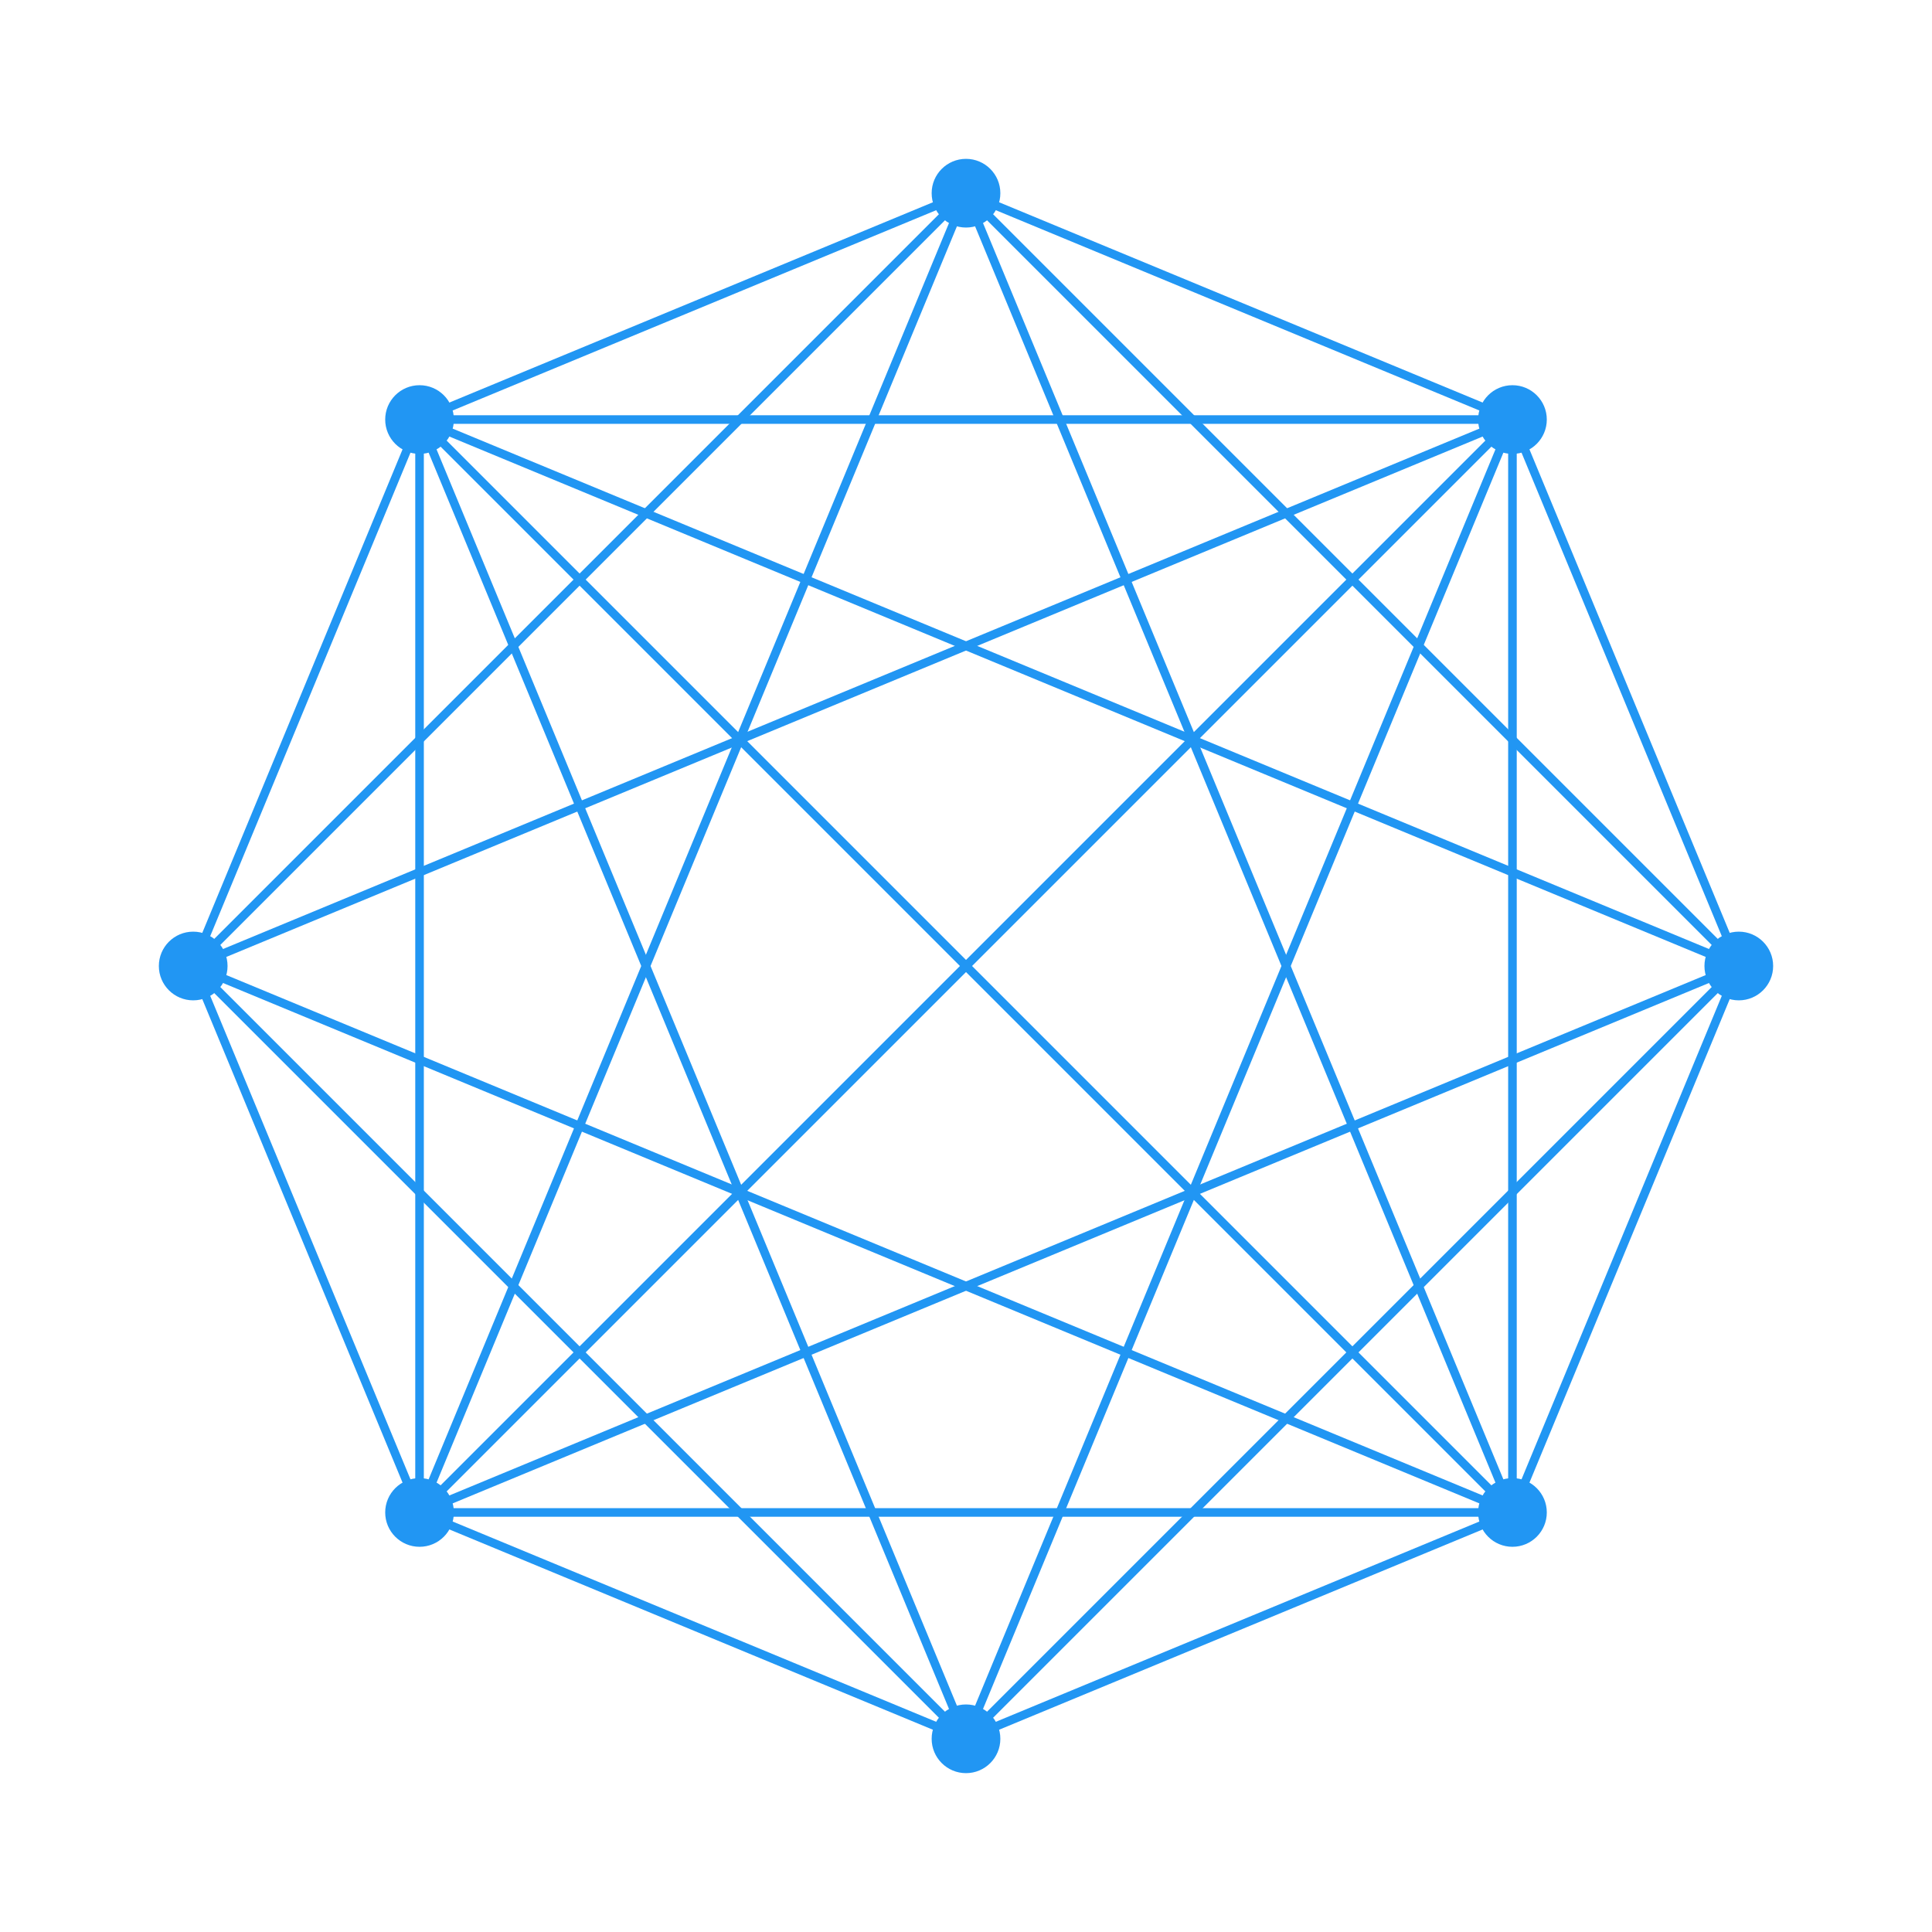<svg id="logo-svg" width="450" height="450" viewBox="0 0 450 450" xmlns="http://www.w3.org/2000/svg"><line x1="405" y1="225" x2="352.279" y2="352.279" stroke="#2196F3" stroke-opacity="1" stroke-width="2"/><line x1="405" y1="225" x2="225" y2="405" stroke="#2196F3" stroke-opacity="1" stroke-width="2"/><line x1="405" y1="225" x2="97.721" y2="352.279" stroke="#2196F3" stroke-opacity="1" stroke-width="2"/><line x1="405" y1="225" x2="97.721" y2="97.721" stroke="#2196F3" stroke-opacity="1" stroke-width="2"/><line x1="405" y1="225" x2="225" y2="45" stroke="#2196F3" stroke-opacity="1" stroke-width="2"/><line x1="405" y1="225" x2="352.279" y2="97.721" stroke="#2196F3" stroke-opacity="1" stroke-width="2"/><line x1="352.279" y1="352.279" x2="225" y2="405" stroke="#2196F3" stroke-opacity="1" stroke-width="2"/><line x1="352.279" y1="352.279" x2="97.721" y2="352.279" stroke="#2196F3" stroke-opacity="1" stroke-width="2"/><line x1="352.279" y1="352.279" x2="45" y2="225" stroke="#2196F3" stroke-opacity="1" stroke-width="2"/><line x1="352.279" y1="352.279" x2="97.721" y2="97.721" stroke="#2196F3" stroke-opacity="1" stroke-width="2"/><line x1="352.279" y1="352.279" x2="225" y2="45" stroke="#2196F3" stroke-opacity="1" stroke-width="2"/><line x1="352.279" y1="352.279" x2="352.279" y2="97.721" stroke="#2196F3" stroke-opacity="1" stroke-width="2"/><line x1="225" y1="405" x2="97.721" y2="352.279" stroke="#2196F3" stroke-opacity="1" stroke-width="2"/><line x1="225" y1="405" x2="45" y2="225" stroke="#2196F3" stroke-opacity="1" stroke-width="2"/><line x1="225" y1="405" x2="97.721" y2="97.721" stroke="#2196F3" stroke-opacity="1" stroke-width="2"/><line x1="225" y1="405" x2="352.279" y2="97.721" stroke="#2196F3" stroke-opacity="1" stroke-width="2"/><line x1="97.721" y1="352.279" x2="45" y2="225" stroke="#2196F3" stroke-opacity="1" stroke-width="2"/><line x1="97.721" y1="352.279" x2="97.721" y2="97.721" stroke="#2196F3" stroke-opacity="1" stroke-width="2"/><line x1="97.721" y1="352.279" x2="225" y2="45" stroke="#2196F3" stroke-opacity="1" stroke-width="2"/><line x1="97.721" y1="352.279" x2="352.279" y2="97.721" stroke="#2196F3" stroke-opacity="1" stroke-width="2"/><line x1="45" y1="225" x2="97.721" y2="97.721" stroke="#2196F3" stroke-opacity="1" stroke-width="2"/><line x1="45" y1="225" x2="225" y2="45" stroke="#2196F3" stroke-opacity="1" stroke-width="2"/><line x1="45" y1="225" x2="352.279" y2="97.721" stroke="#2196F3" stroke-opacity="1" stroke-width="2"/><line x1="97.721" y1="97.721" x2="225" y2="45" stroke="#2196F3" stroke-opacity="1" stroke-width="2"/><line x1="97.721" y1="97.721" x2="352.279" y2="97.721" stroke="#2196F3" stroke-opacity="1" stroke-width="2"/><line x1="225" y1="45" x2="352.279" y2="97.721" stroke="#2196F3" stroke-opacity="1" stroke-width="2"/><circle cx="405" cy="225" r="8" fill="#2196F3"/><circle cx="352.279" cy="352.279" r="8" fill="#2196F3"/><circle cx="225" cy="405" r="8" fill="#2196F3"/><circle cx="97.721" cy="352.279" r="8" fill="#2196F3"/><circle cx="45" cy="225" r="8" fill="#2196F3"/><circle cx="97.721" cy="97.721" r="8" fill="#2196F3"/><circle cx="225" cy="45" r="8" fill="#2196F3"/><circle cx="352.279" cy="97.721" r="8" fill="#2196F3"/></svg>